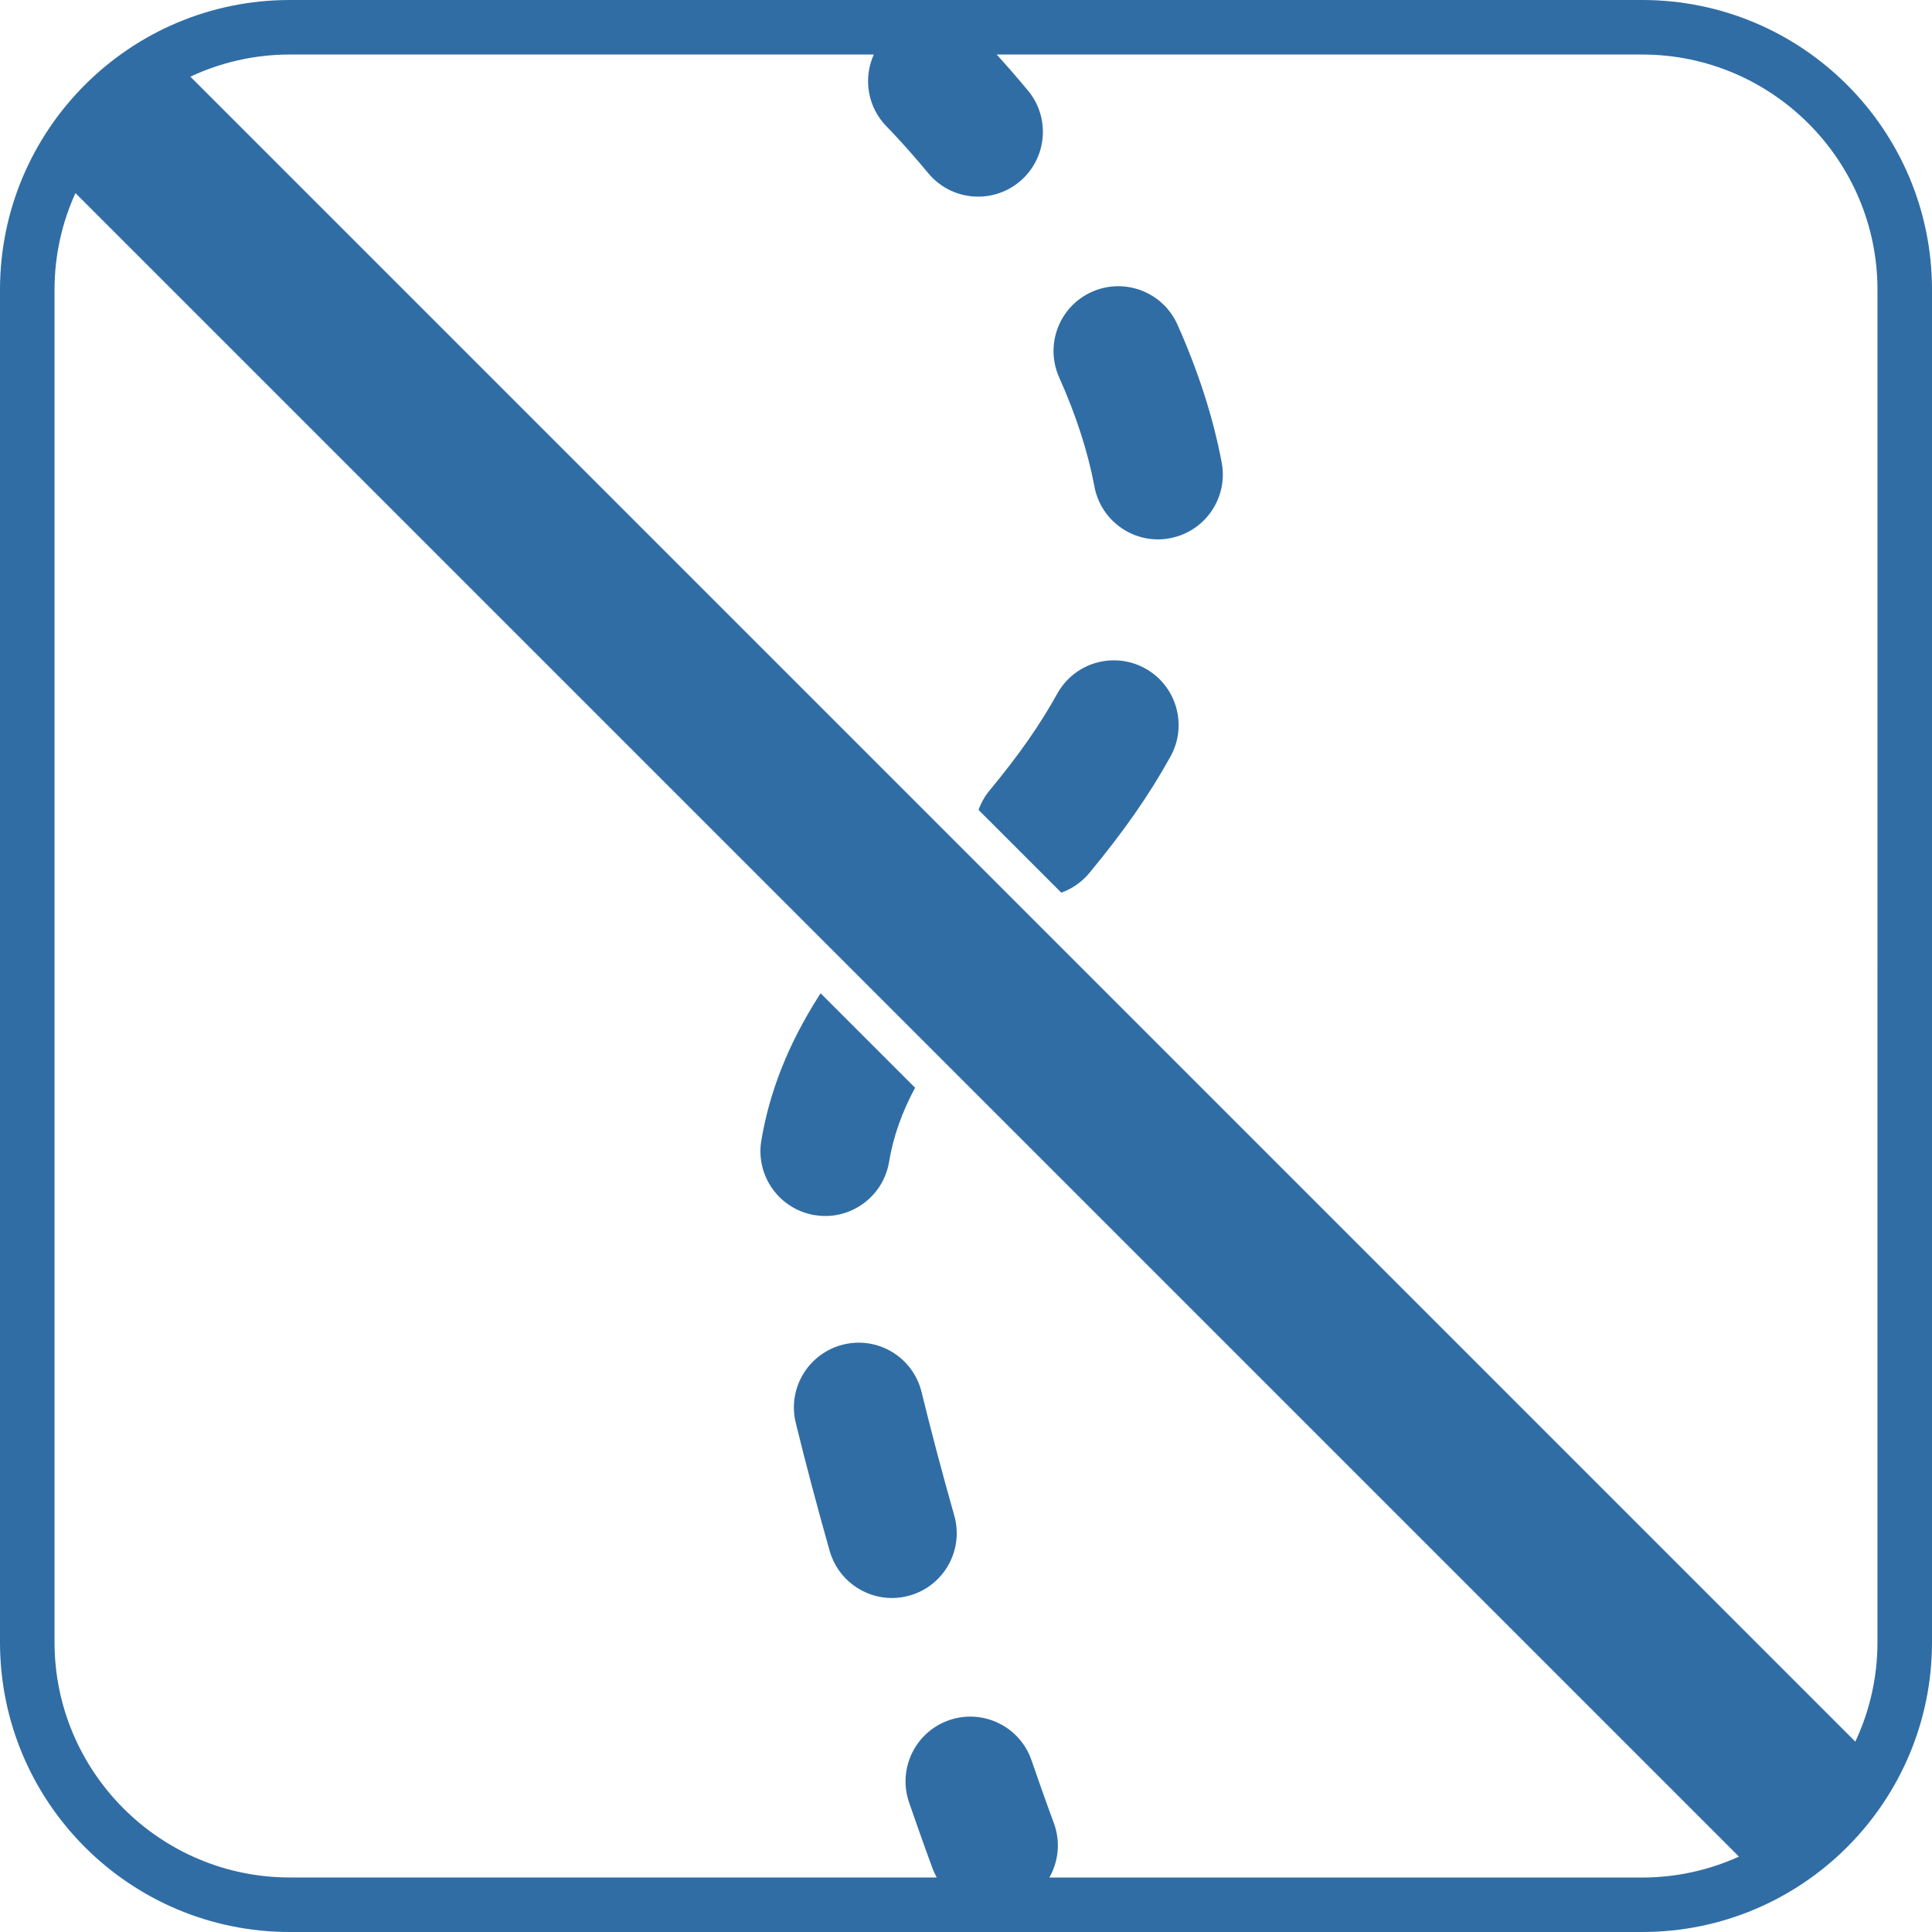 <?xml version="1.0" encoding="UTF-8"?><svg id="Ebene_2" xmlns="http://www.w3.org/2000/svg" viewBox="0 0 283.46 283.46"><defs><style>.cls-1{fill:#306da5;}</style></defs><g id="dtp_paths_forbidden_regular"><g><path class="cls-1" d="M240.94,0H42.52C19.04,0,0,19.04,0,42.52V240.94c0,23.48,19.04,42.52,42.52,42.52H240.94c23.48,0,42.52-19.04,42.52-42.52V42.52c0-23.48-19.04-42.52-42.52-42.52Zm-112.74,8c-1.57,3.49-.94,7.72,1.92,10.6,.02,.02,2.54,2.56,6.09,6.83,1.88,2.26,4.58,3.42,7.3,3.42,2.14,0,4.3-.72,6.08-2.2,4.03-3.36,4.58-9.35,1.22-13.38-1.79-2.15-3.36-3.93-4.58-5.27h94.71c19.03,0,34.52,15.49,34.52,34.52V240.94c0,5.21-1.17,10.16-3.25,14.59L27.93,11.25c4.44-2.08,9.38-3.25,14.59-3.25h85.68Zm25.77,267.46c1.33-2.36,1.66-5.26,.64-8-.01-.03-1.3-3.49-3.27-9.2-1.71-4.96-7.12-7.59-12.08-5.88-4.96,1.71-7.59,7.12-5.88,12.08,2.06,5.95,3.37,9.49,3.43,9.64,.18,.48,.39,.93,.63,1.36H42.52c-19.03,0-34.52-15.49-34.52-34.52V42.52c0-5.06,1.1-9.86,3.07-14.19l113.99,113.99,129.94,129.94,.14,.14c-4.33,1.96-9.14,3.07-14.19,3.07h-86.98Z"/><path class="cls-1" d="M159.83,128.08c5.05-6.09,8.83-11.52,11.91-17.1,2.54-4.59,.87-10.37-3.72-12.91-4.6-2.54-10.38-.87-12.91,3.72-2.5,4.52-5.64,9.02-9.91,14.17-.73,.88-1.27,1.85-1.63,2.87l12.14,12.14c1.56-.56,2.99-1.53,4.12-2.89Z"/><path class="cls-1" d="M160.57,71.37c.85,4.57,4.84,7.77,9.33,7.77,.57,0,1.16-.06,1.74-.17,5.16-.96,8.57-5.92,7.61-11.07-1.22-6.52-3.4-13.34-6.5-20.28-2.14-4.79-7.75-6.94-12.55-4.8-4.79,2.14-6.94,7.76-4.8,12.55,2.49,5.57,4.23,10.96,5.17,16Z"/><path class="cls-1" d="M135.21,204.24c-1.25-5.1-6.39-8.22-11.48-6.97-5.1,1.25-8.22,6.39-6.98,11.48,1.46,5.97,3.14,12.3,4.98,18.8,1.19,4.18,5,6.91,9.14,6.91,.86,0,1.73-.12,2.6-.37,5.04-1.43,7.97-6.68,6.54-11.73-1.78-6.28-3.39-12.37-4.8-18.12Z"/><path class="cls-1" d="M121.08,178.41c4.56,0,8.59-3.3,9.36-7.94,.62-3.68,1.85-7.2,3.82-10.88l-13.85-13.85c-.12,.16-.23,.33-.34,.5-4.43,6.99-7.16,13.9-8.37,21.1-.86,5.18,2.63,10.07,7.81,10.94,.53,.08,1.06,.13,1.57,.13Z"/></g></g></svg>